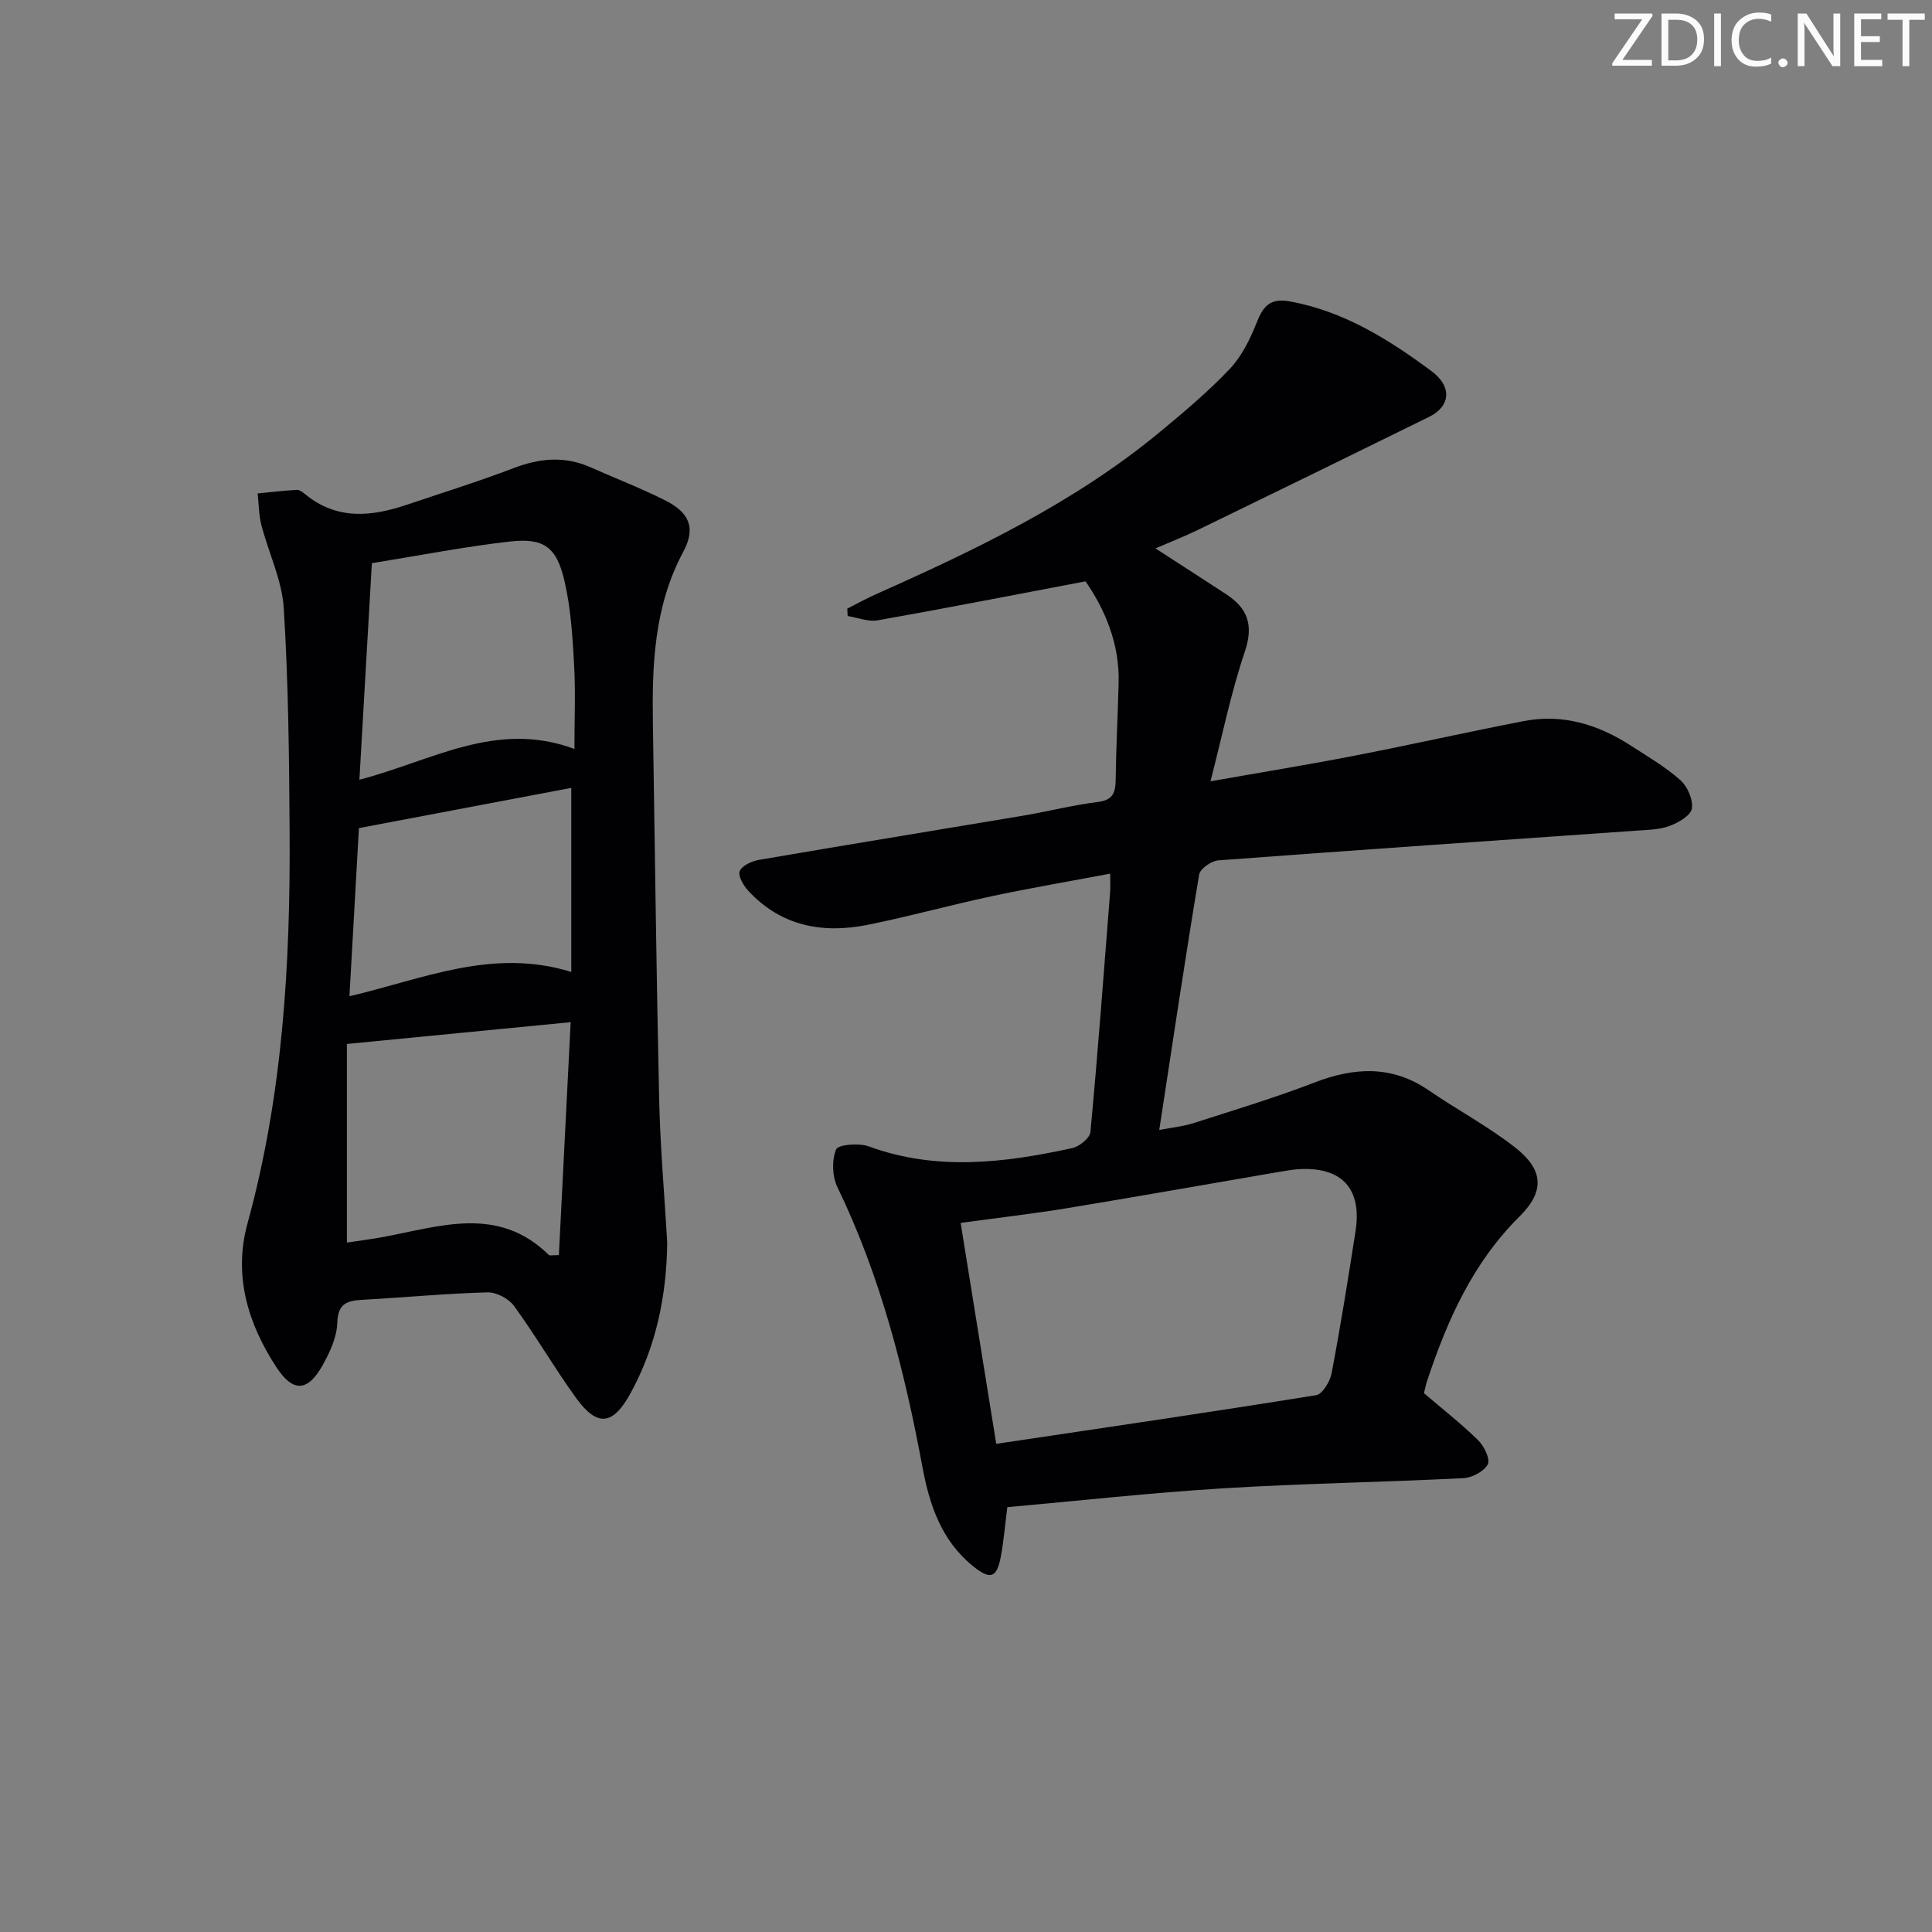 <svg enable-background="new 0 0 400 400" viewBox="0 0 400 400" xmlns="http://www.w3.org/2000/svg"><rect x="0" y="0" width="400" height="400" fill="#808080" stroke="none"/><g fill="#fafbfa"><path d="m342.2 3.2-6.3 9.2h6.1v1.2h-8.2v-.5l6.2-9.1h-5.7v-1.2h7.8v.4z"/><path d="m344 13.7v-10.9h3.1c1.6 0 3 .5 4.1 1.4 1.1 1 1.6 2.2 1.6 3.9s-.5 3-1.6 4-2.5 1.5-4.2 1.5h-3zm1.4-9.6v8.4h1.6c1.4 0 2.5-.4 3.2-1.1.8-.8 1.2-1.8 1.2-3.2s-.4-2.4-1.2-3.1-1.8-1-3.1-1z"/><path d="m356.3 2.8v10.9h-1.4v-10.9z"/><path d="m366.6 13.2c-.8.4-1.8.6-3 .6-1.6 0-2.8-.5-3.7-1.5s-1.4-2.3-1.4-3.9c0-1.7.5-3.2 1.6-4.2s2.4-1.6 4-1.6c1 0 1.9.1 2.6.4v1.5c-.8-.4-1.6-.6-2.6-.6-1.2 0-2.2.4-3 1.2s-1.1 1.9-1.1 3.3c0 1.3.4 2.3 1.1 3.1s1.6 1.1 2.8 1.1c1.1 0 2-.2 2.8-.7v1.3z"/><path d="m368.2 13c0-.3.1-.5.3-.6.2-.2.4-.3.6-.3.3 0 .5.1.7.3s.3.4.3.6-.1.5-.3.6c-.2.2-.4.3-.7.3s-.5-.1-.6-.3c-.2-.2-.3-.4-.3-.6z"/><path d="m381.1 13.7h-1.7l-5.5-8.4c-.2-.2-.3-.5-.4-.7 0 .2.1.8.1 1.5v7.6h-1.4v-10.9h1.8l5.3 8.3c.3.4.4.6.4.8 0-.3-.1-.8-.1-1.6v-7.5h1.4v10.9z"/><path d="m389.7 13.7h-5.8v-10.9h5.6v1.2h-4.2v3.5h3.9v1.2h-3.9v3.7h4.4z"/><path d="m398.4 4.1h-3.1v9.6h-1.4v-9.6h-3.1v-1.3h7.7v1.3z"/></g><path d="m239.23 113.54c5.22 3.38 9.94 6.42 14.64 9.49 4.47 2.92 5.71 6.41 3.86 11.88-2.85 8.42-4.62 17.21-7.11 26.85 10.58-1.87 20.17-3.43 29.71-5.28 11.73-2.28 23.38-4.9 35.11-7.18 8.11-1.58 15.48.71 22.27 5.11 3.48 2.26 7.13 4.38 10.2 7.12 1.48 1.32 2.68 4.09 2.36 5.91-.26 1.46-2.84 2.92-4.68 3.59-2.12.77-4.54.79-6.85.95-28.84 2.03-57.68 3.99-86.51 6.15-1.44.11-3.76 1.73-3.96 2.94-2.89 17.33-5.48 34.71-8.26 52.88 2.74-.53 4.97-.74 7.06-1.41 8.37-2.69 16.81-5.23 25.01-8.39 8.3-3.2 16.06-3.65 23.72 1.59 5.88 4.03 12.24 7.42 17.84 11.79 5.92 4.63 6.27 9.07.96 14.33-9.67 9.59-14.95 21.44-19.12 34.01-.26.78-.42 1.6-.67 2.57 3.76 3.21 7.68 6.28 11.22 9.74 1.24 1.21 2.56 3.95 2 5-.8 1.48-3.27 2.77-5.09 2.86-16.61.83-33.25 1.09-49.84 2.11-14.88.91-29.72 2.57-44.54 3.89-.48 3.71-.75 6.99-1.35 10.22-.83 4.5-2.19 4.9-5.85 1.92-6.47-5.28-8.93-12.64-10.38-20.45-3.71-19.97-8.69-39.52-17.6-57.94-1.08-2.23-1.19-5.59-.27-7.82.41-1.01 4.73-1.37 6.77-.62 14.04 5.14 28.06 3.41 42.09.36 1.49-.32 3.67-2.08 3.79-3.33 1.55-16.54 2.78-33.12 4.08-49.69.08-.97.01-1.95.01-3.81-8.43 1.59-16.51 2.97-24.51 4.67-8.6 1.83-17.1 4.2-25.72 5.93-9.31 1.87-17.9.27-24.66-7.01-1.01-1.09-2.2-3.1-1.81-4.1.45-1.15 2.49-2.08 3.98-2.34 18.15-3.12 36.33-6.07 54.5-9.12 5.23-.88 10.4-2.21 15.66-2.87 3.17-.39 3.66-1.97 3.7-4.64.09-6.65.43-13.29.61-19.94.24-8.34-2.97-15.48-6.85-21.1-14.81 2.81-28.89 5.57-43.02 8.07-1.96.35-4.15-.56-6.23-.89-.03-.51-.06-1.02-.08-1.53 2.02-1.02 4-2.12 6.06-3.04 20.68-9.21 41.06-18.97 58.67-33.54 5-4.14 10-8.34 14.45-13.04 2.49-2.63 4.23-6.18 5.58-9.6 1.36-3.44 2.8-5.14 6.92-4.38 11.16 2.05 20.41 7.86 29.24 14.4 4.4 3.26 3.95 7.33-.46 9.5-15.93 7.85-31.89 15.64-47.86 23.4-2.72 1.32-5.51 2.41-8.79 3.83zm-32.97 185.39c22.68-3.38 44.47-6.57 66.22-10.07 1.32-.21 2.9-2.84 3.22-4.56 1.85-9.77 3.43-19.59 4.95-29.42 1.35-8.7-2.77-13.25-11.46-12.83-1.49.07-2.97.34-4.44.59-14.54 2.49-29.07 5.07-43.63 7.47-7.13 1.17-14.32 2-22.23 3.08 2.41 14.92 4.77 29.58 7.37 45.74z" fill="#010104"/><path d="m138.14 257.23c-.13 11.09-2.3 21.57-7.61 31.25-3.66 6.67-6.89 7-11.3.9-4.47-6.18-8.31-12.83-12.8-19-1.11-1.52-3.67-2.87-5.53-2.81-8.62.24-17.23 1.06-25.85 1.54-3.18.18-5.11.75-5.22 4.78-.09 2.98-1.55 6.11-3.06 8.81-3.08 5.49-6.13 5.59-9.53.39-5.96-9.11-8.95-19.06-5.99-29.82 7.29-26.54 8.88-53.67 8.71-80.97-.09-15.46-.25-30.95-1.21-46.38-.36-5.8-3.14-11.44-4.63-17.2-.54-2.11-.54-4.37-.78-6.56 2.7-.26 5.4-.59 8.11-.74.57-.03 1.24.49 1.75.91 6.54 5.38 13.71 4.65 21.04 2.17 7.39-2.49 14.84-4.81 22.12-7.59 5.39-2.06 10.57-2.54 15.91-.16 5.15 2.29 10.43 4.32 15.46 6.85 4.99 2.52 6.39 5.68 3.74 10.63-6.09 11.36-6.49 23.52-6.29 35.88.42 25.79.71 51.58 1.29 77.37.22 9.97 1.1 19.91 1.67 29.75zm-19.99-45.6c-15.83 1.54-30.72 2.99-46.33 4.51v41.12c2.25-.34 4.71-.65 7.15-1.09 11.92-2.16 24.08-6.77 34.67 3.67.17.16.63.02 2.07.02.79-15.64 1.58-31.29 2.44-48.23zm.78-56.56c0-6.2.25-11.86-.07-17.49-.32-5.76-.68-11.62-1.97-17.21-1.63-7.12-4.26-9.05-11.33-8.25-9.48 1.07-18.87 2.92-28.57 4.48-.86 14.89-1.7 29.57-2.58 44.83 14.84-3.81 28.31-12.43 44.52-6.36zm-.65 8.05c-14.59 2.76-29.18 5.53-43.97 8.33-.65 11.5-1.29 22.86-1.96 34.81 15.18-3.54 29.61-10.09 45.93-5.03 0-13.04 0-25.3 0-38.11z" fill="#010104"/></svg>